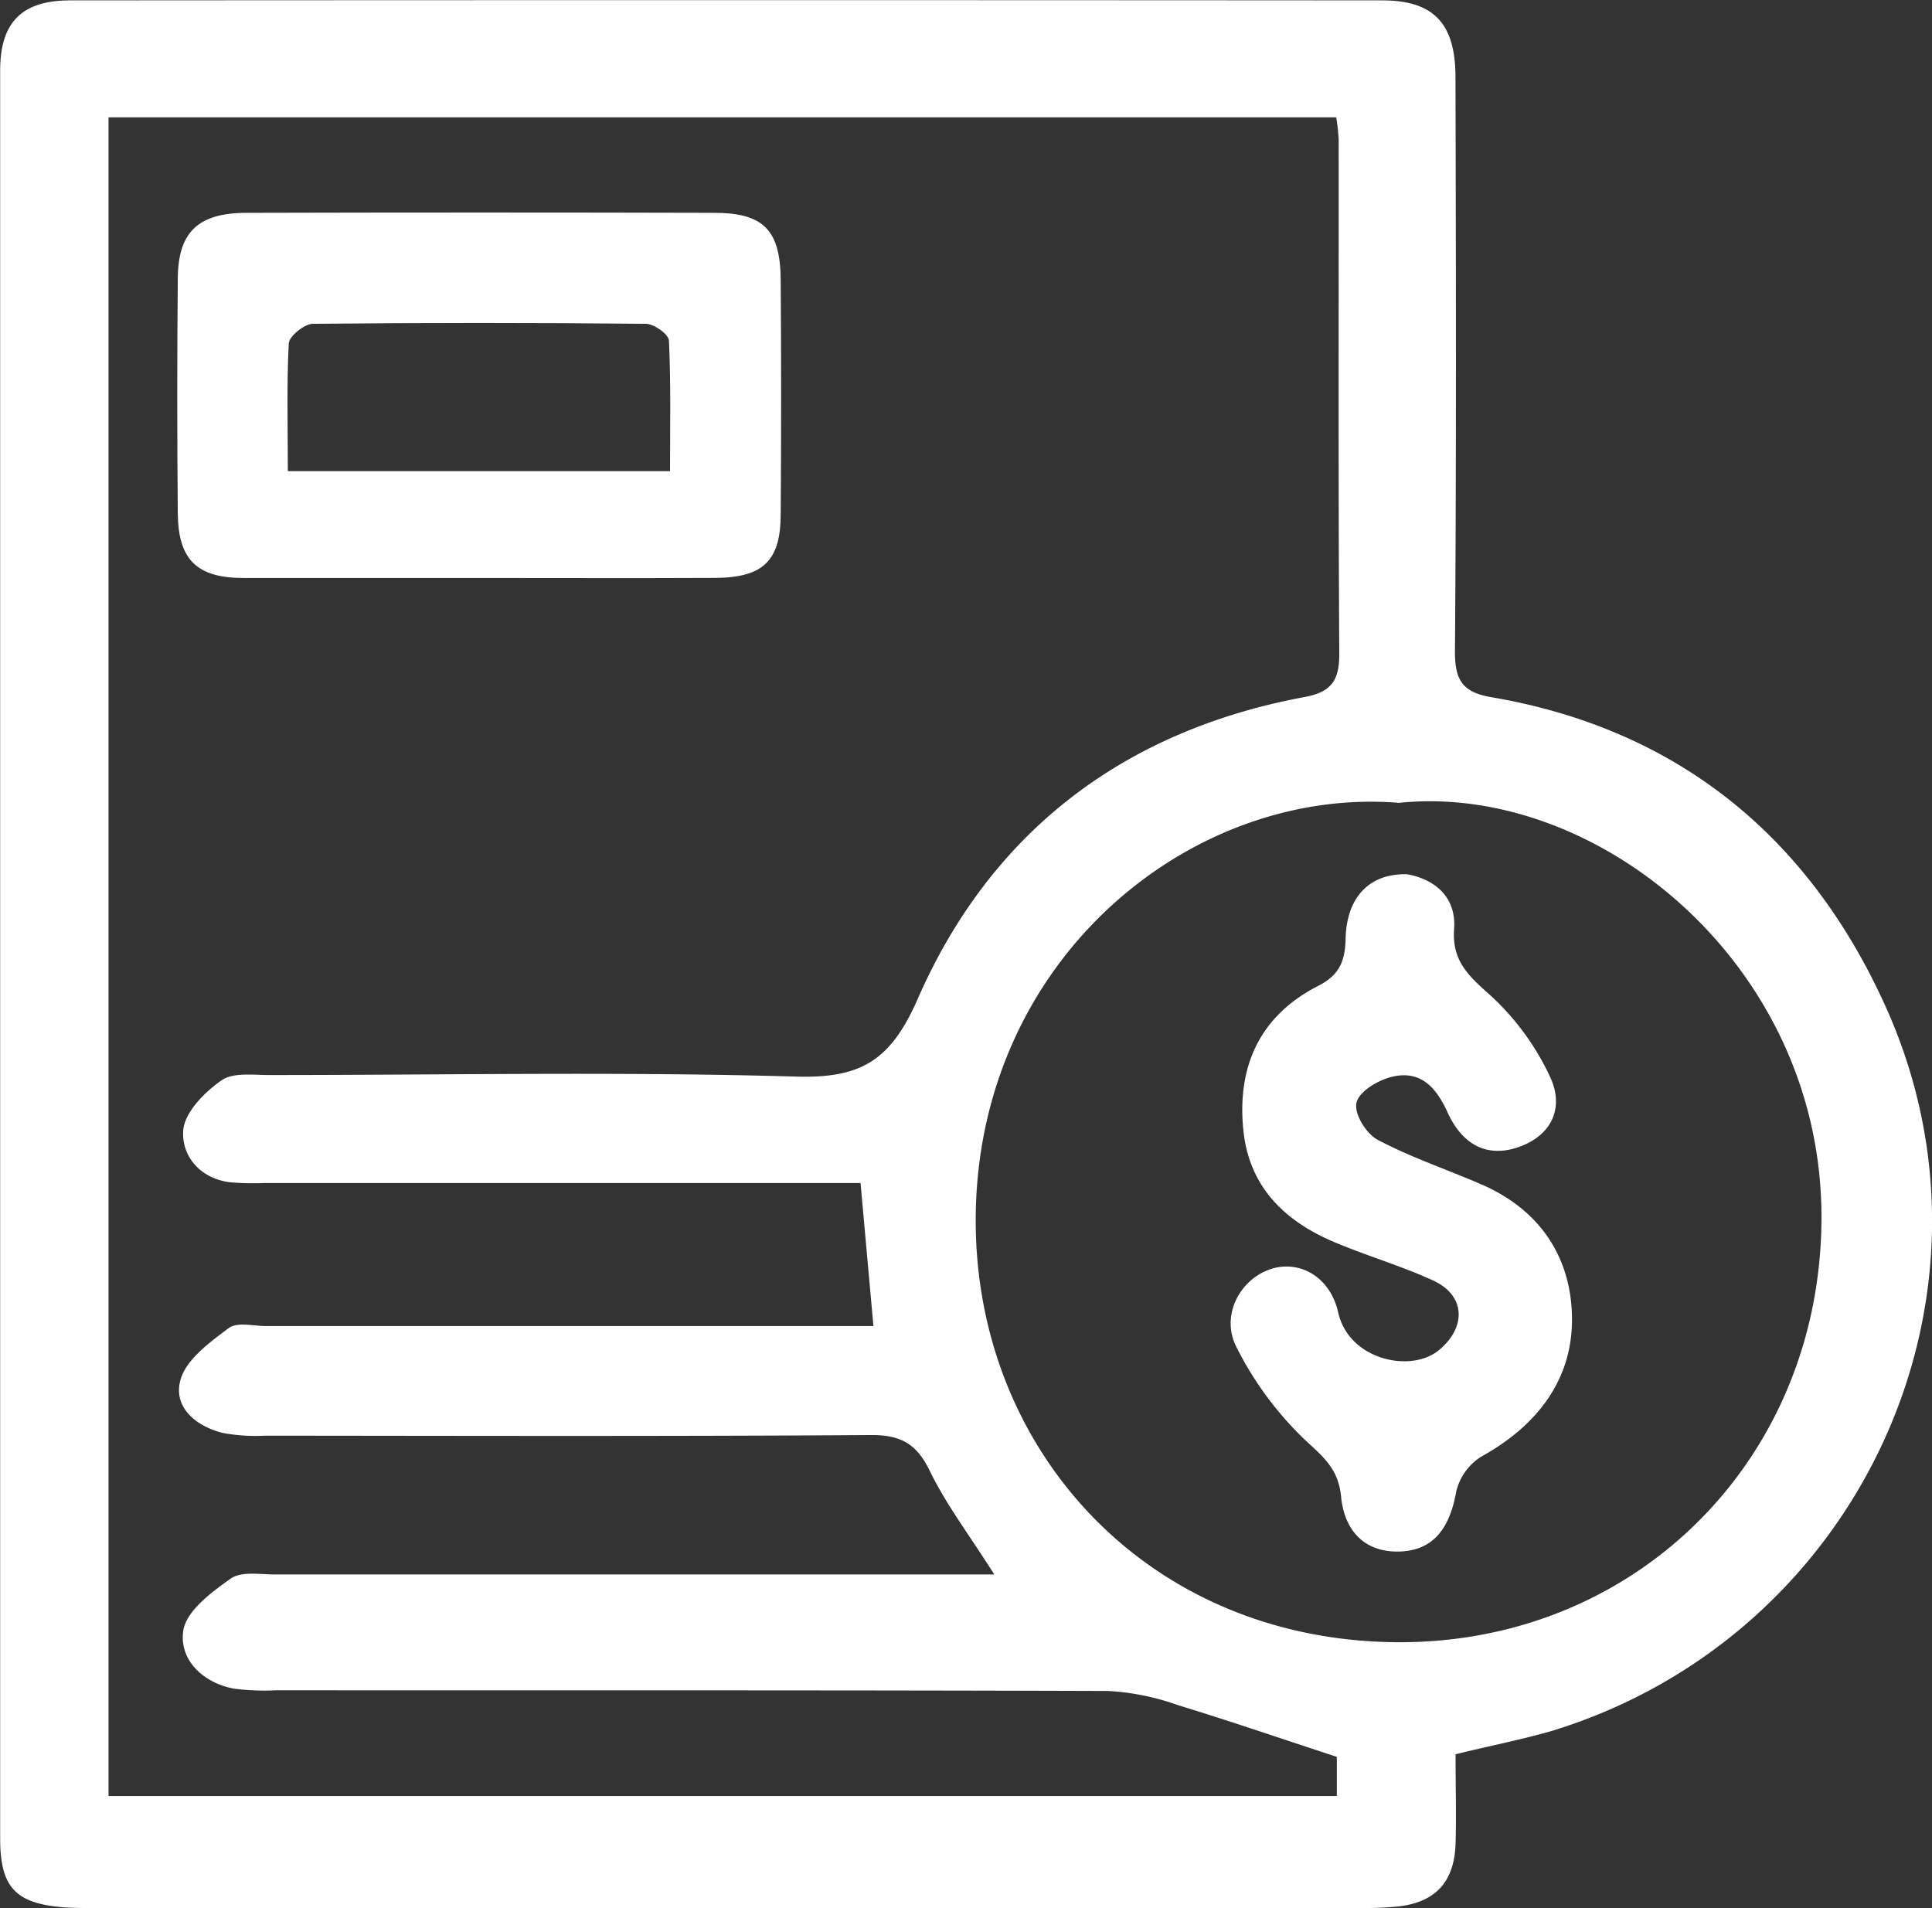 <svg id="Capa_1" data-name="Capa 1" fill="#fff" xmlns="http://www.w3.org/2000/svg" viewBox="0 0 251.9 248.8"><rect x="0" y="0" width="251.9" height="248.8" fill="#333333" stroke="none"/><path d="M384.31,417.56c0,4.07.11,7.89,0,11.71-.18,5-2.67,7.62-7.59,8.15a59.74,59.74,0,0,1-6,.2H208.16c-1.67,0-3.34,0-5-.08-6.55-.45-8.61-2.53-8.61-9q0-115.26,0-230.5c0-6.29,2.81-9.16,9.14-9.16q85.53-.06,171.05,0c6.72,0,9.55,3,9.56,10,.06,25,.12,50-.07,75,0,3.79,1.14,5.24,4.78,5.86,24.47,4.18,41.56,18.41,51.47,40.55,16.95,37.89-3.73,81.95-43.52,94.2C393,415.64,388.91,416.43,384.31,417.56Zm-77.58-74.48H229a35.51,35.51,0,0,1-4.5-.1c-3.94-.5-6.32-3.48-6.08-6.76.17-2.34,2.78-5,5-6.53,1.52-1.07,4.18-.68,6.33-.69,22.85,0,45.7-.46,68.52.2,8.46.25,12.35-2,15.92-10.14,9.55-21.81,26.91-35,50.51-39.36,3.51-.66,4.47-2.26,4.45-5.7-.14-22.34-.06-44.67-.08-67a26.52,26.52,0,0,0-.32-2.87H208.68V423H368.83v-5.1c-7.18-2.35-13.92-4.67-20.73-6.75a32.31,32.31,0,0,0-9.08-1.84c-36.18-.12-72.36-.07-108.54-.09A30.24,30.24,0,0,1,225,409c-4.11-.79-7.11-3.81-6.58-7.52.36-2.57,3.67-5.05,6.19-6.82,1.4-1,3.88-.53,5.87-.54q43.77,0,87.53,0h6.16c-3.26-5.15-6.28-9.12-8.42-13.52-1.71-3.52-3.77-4.68-7.66-4.66-26.35.18-52.69.1-79,.08a23.51,23.51,0,0,1-5.45-.34c-3.6-.88-6.61-3.4-5.56-7,.78-2.65,3.83-4.86,6.29-6.7,1.09-.81,3.23-.25,4.9-.25q37,0,74,0h5.14C307.82,355.18,307.3,349.42,306.73,343.08Zm70.21-49.57c-27-2.2-54.89,20.24-55.19,53.94-.27,30.29,22.25,55.18,54.74,55.5,31.2.3,55.44-23.76,55.53-55.27C432.11,314.59,402.74,290.83,376.94,293.51Z" transform="translate(-194.53 -188.83)"/><path d="M256.75,264.19c-10.16,0-20.32,0-30.48,0-6.08,0-8.5-2.39-8.56-8.43q-.14-15.24,0-30.47c0-6.19,2.62-8.69,8.94-8.71q30.48-.08,61,0c6.45,0,8.63,2.26,8.67,8.78q.11,15.24,0,30.47c0,6.14-2.29,8.31-8.55,8.35C277.41,264.23,267.08,264.19,256.75,264.19Zm-24.69-13.93h49.83c0-5.85.12-11.45-.14-17,0-.82-1.94-2.2-3-2.21q-21.7-.22-43.42,0c-1.11,0-3.09,1.61-3.15,2.55C231.9,239,232.06,244.45,232.06,250.26Z" transform="translate(-194.53 -188.83)"/><path d="M378,302.82c3.46.62,6.43,2.86,6.12,7.13s2,6.22,4.84,8.76a33.64,33.64,0,0,1,7.67,10.52c1.7,3.58.64,7.26-3.66,9-4.11,1.63-7.61.23-9.7-4.36-1.49-3.28-3.52-5.5-7.17-4.66-1.81.41-4.29,1.86-4.69,3.33s1.25,4.11,2.72,4.89c4.37,2.32,9.13,3.9,13.69,5.89,7.66,3.37,11.7,9.69,11.67,17.66s-4.73,13.86-11.86,17.79a7.42,7.42,0,0,0-3.24,4.58c-.89,5-3.17,7.69-7.48,7.78-4.83.09-7.13-3.13-7.52-7.11-.35-3.61-2.2-5.13-4.63-7.37a44.17,44.17,0,0,1-9-12.14c-2.12-4.11.39-8.81,4.36-10.18,3.7-1.27,7.8.84,8.89,5.63,1.41,6.23,9.5,7.91,13.12,4.92s3.51-7.16-.78-9.11-8.72-3.23-13-5.05c-6.32-2.71-10.87-7.1-11.68-14.29-.94-8.43,2.05-15.14,9.74-19.06,2.92-1.49,3.51-3.41,3.57-6.32C370.16,305.78,373.1,302.69,378,302.82Z" transform="translate(-194.53 -188.83)"/></svg>